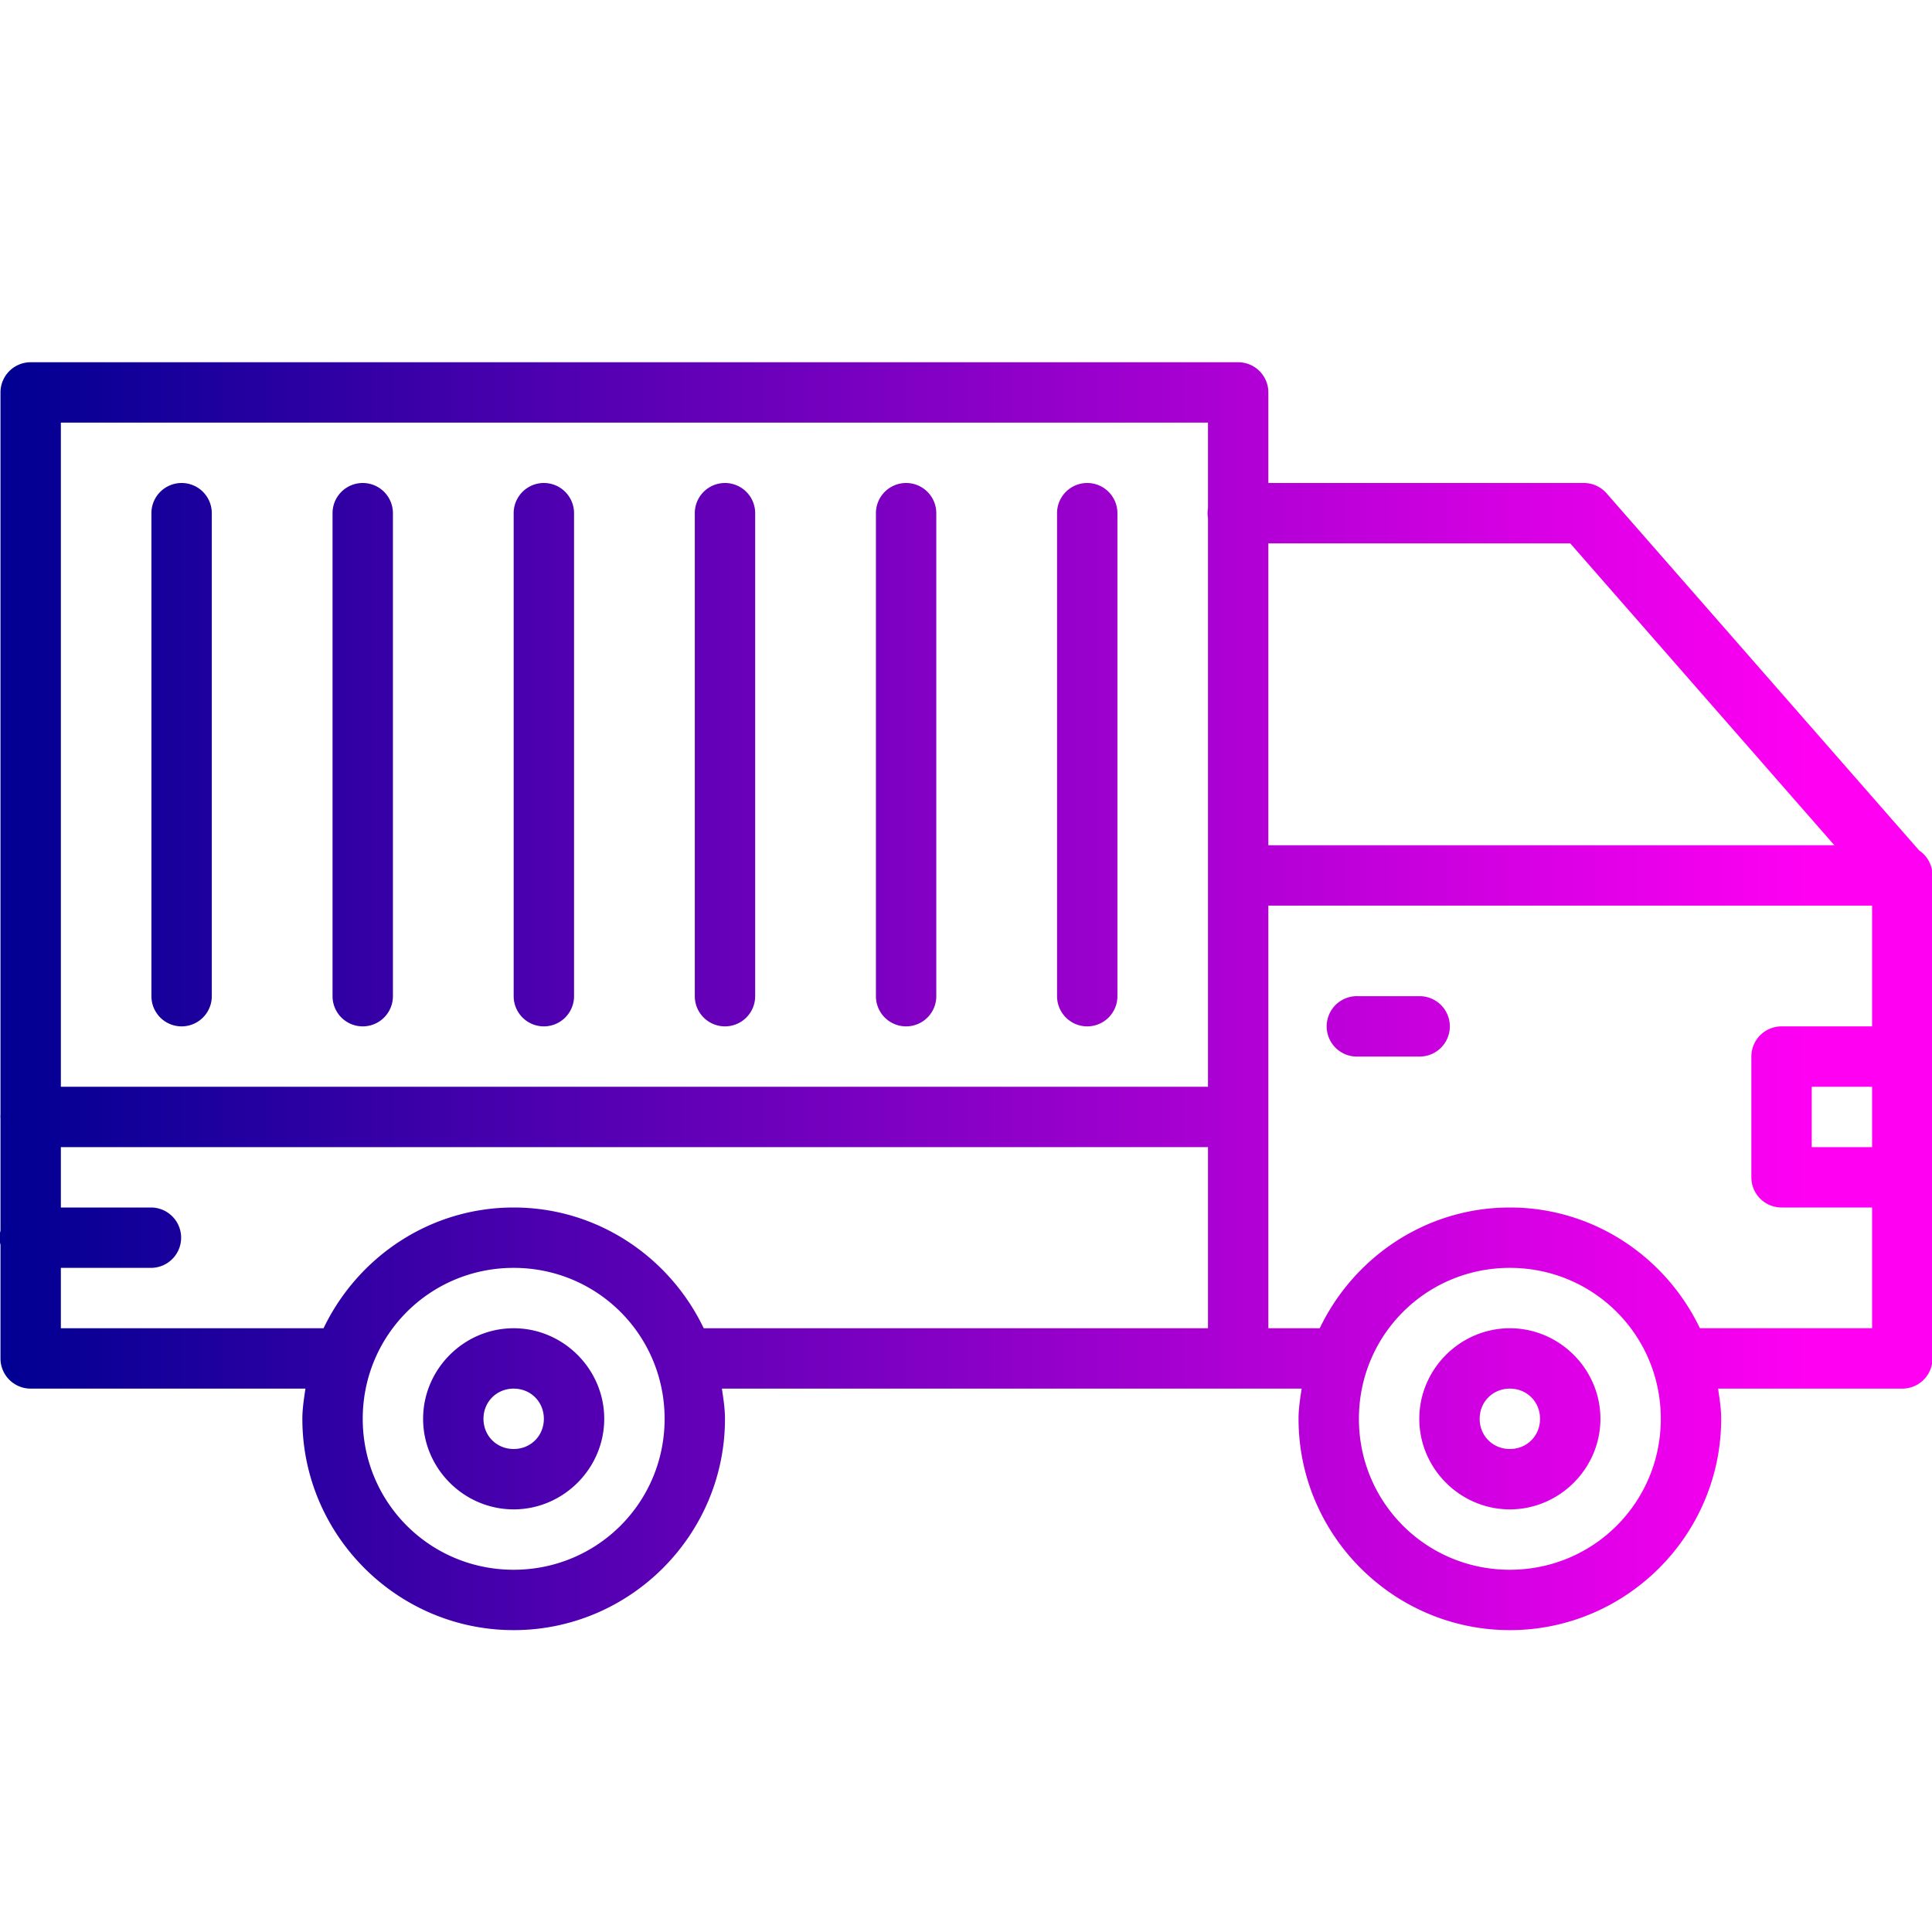 <svg xmlns="http://www.w3.org/2000/svg" xmlns:xlink="http://www.w3.org/1999/xlink" width="32" height="32" viewBox="0 0 32 32"><defs><linearGradient id="a"><stop offset="0" stop-color="#000092"/><stop offset="1" stop-color="#ff00f3"/></linearGradient><linearGradient id="b" x1="-.006" x2="30" y1="16.5" y2="16.5" gradientUnits="userSpaceOnUse" xlink:href="#a"/></defs><path fill="url(#b)" d="M 0.508 6 A 0.5 0.5 0 0 0 0.008 6.5 L 0.008 18.457 A 0.5 0.5 0 0 0 0.008 18.531 L 0.008 20.383 A 0.5 0.5 0 0 0 0.008 20.619 L 0.008 22.5 A 0.5 0.5 0 0 0 0.508 23 L 5.059 23 C 5.035 23.164 5.008 23.329 5.008 23.5 C 5.008 25.427 6.581 27 8.508 27 C 10.435 27 12.008 25.427 12.008 23.5 C 12.008 23.329 11.981 23.164 11.957 23 L 14.699 23 L 20.508 23 L 21.559 23 C 21.535 23.164 21.508 23.329 21.508 23.5 C 21.508 25.427 23.081 27 25.008 27 C 26.935 27 28.508 25.427 28.508 23.5 C 28.508 23.329 28.481 23.164 28.457 23 L 31.508 23 A 0.5 0.5 0 0 0 32.008 22.5 L 32.008 19.5 L 32.008 17.5 L 32.008 14.5 A 0.5 0.5 0 0 0 31.787 14.086 L 26.611 8.172 A 0.5 0.5 0 0 0 26.234 8 L 21.008 8 L 21.008 6.5 A 0.5 0.5 0 0 0 20.508 6 L 0.508 6 z M 1.008 7 L 20.008 7 L 20.008 8.418 A 0.5 0.5 0 0 0 20.008 8.582 L 20.008 18 L 1.008 18 L 1.008 7 z M 3 8 A 0.5 0.5 0 0 0 2.508 8.508 L 2.508 16.5 A 0.5 0.5 0 1 0 3.508 16.5 L 3.508 8.508 A 0.5 0.5 0 0 0 3 8 z M 6 8 A 0.5 0.5 0 0 0 5.508 8.508 L 5.508 16.5 A 0.5 0.5 0 1 0 6.508 16.5 L 6.508 8.508 A 0.5 0.5 0 0 0 6 8 z M 9 8 A 0.5 0.5 0 0 0 8.508 8.508 L 8.508 16.5 A 0.5 0.5 0 1 0 9.508 16.5 L 9.508 8.508 A 0.5 0.5 0 0 0 9 8 z M 12 8 A 0.5 0.5 0 0 0 11.508 8.508 L 11.508 16.5 A 0.5 0.5 0 1 0 12.508 16.5 L 12.508 8.508 A 0.5 0.5 0 0 0 12 8 z M 15 8 A 0.5 0.5 0 0 0 14.508 8.508 L 14.508 16.5 A 0.5 0.5 0 1 0 15.508 16.5 L 15.508 8.508 A 0.5 0.5 0 0 0 15 8 z M 18 8 A 0.5 0.5 0 0 0 17.508 8.508 L 17.508 16.5 A 0.5 0.5 0 1 0 18.508 16.5 L 18.508 8.508 A 0.5 0.5 0 0 0 18 8 z M 21.008 9 L 26.008 9 L 30.383 14 L 21.008 14 L 21.008 9 z M 21.008 15 L 31.008 15 L 31.008 17 L 29.508 17 A 0.5 0.5 0 0 0 29.008 17.5 L 29.008 19.5 A 0.5 0.5 0 0 0 29.508 20 L 31.008 20 L 31.008 22 L 28.156 22 C 27.592 20.822 26.397 20 25.008 20 C 23.619 20 22.424 20.822 21.859 22 L 21.008 22 L 21.008 15 z M 22.449 16.5 A 0.5 0.5 0 0 0 22.5 17.5 L 23.514 17.5 A 0.5 0.5 0 1 0 23.514 16.5 L 22.5 16.5 A 0.5 0.5 0 0 0 22.449 16.5 z M 30.008 18 L 31.008 18 L 31.008 19 L 30.008 19 L 30.008 18 z M 1.008 19 L 20.008 19 L 20.008 21.721 L 20.008 22 L 14.699 22 L 11.656 22 C 11.092 20.822 9.897 20 8.508 20 C 7.119 20 5.924 20.822 5.359 22 L 1.008 22 L 1.008 21 L 2.5 21 A 0.5 0.5 0 1 0 2.5 20 L 1.008 20 L 1.008 19 z M 8.508 21 C 9.894 21 11.008 22.113 11.008 23.5 C 11.008 24.887 9.894 26 8.508 26 C 7.121 26 6.008 24.887 6.008 23.5 C 6.008 22.113 7.121 21 8.508 21 z M 25.008 21 C 26.394 21 27.508 22.113 27.508 23.5 C 27.508 24.887 26.394 26 25.008 26 C 23.621 26 22.508 24.887 22.508 23.5 C 22.508 22.113 23.621 21 25.008 21 z M 8.508 22 C 7.685 22 7.008 22.677 7.008 23.5 C 7.008 24.323 7.685 25 8.508 25 C 9.33 25 10.008 24.323 10.008 23.5 C 10.008 22.677 9.33 22 8.508 22 z M 25.008 22 C 24.185 22 23.508 22.677 23.508 23.5 C 23.508 24.323 24.185 25 25.008 25 C 25.83 25 26.508 24.323 26.508 23.5 C 26.508 22.677 25.83 22 25.008 22 z M 8.508 23 C 8.79 23 9.008 23.218 9.008 23.5 C 9.008 23.782 8.79 24 8.508 24 C 8.226 24 8.008 23.782 8.008 23.5 C 8.008 23.218 8.226 23 8.508 23 z M 25.008 23 C 25.29 23 25.508 23.218 25.508 23.5 C 25.508 23.782 25.29 24 25.008 24 C 24.726 24 24.508 23.782 24.508 23.5 C 24.508 23.218 24.726 23 25.008 23 z " color="#000" font-family="sans-serif" font-weight="400" overflow="visible" white-space="normal" style="line-height:normal;text-indent:0;text-align:start;text-decoration-line:none;text-decoration-style:solid;text-decoration-color:#000;text-transform:none;block-progression:tb;isolation:auto;mix-blend-mode:normal"/></svg>